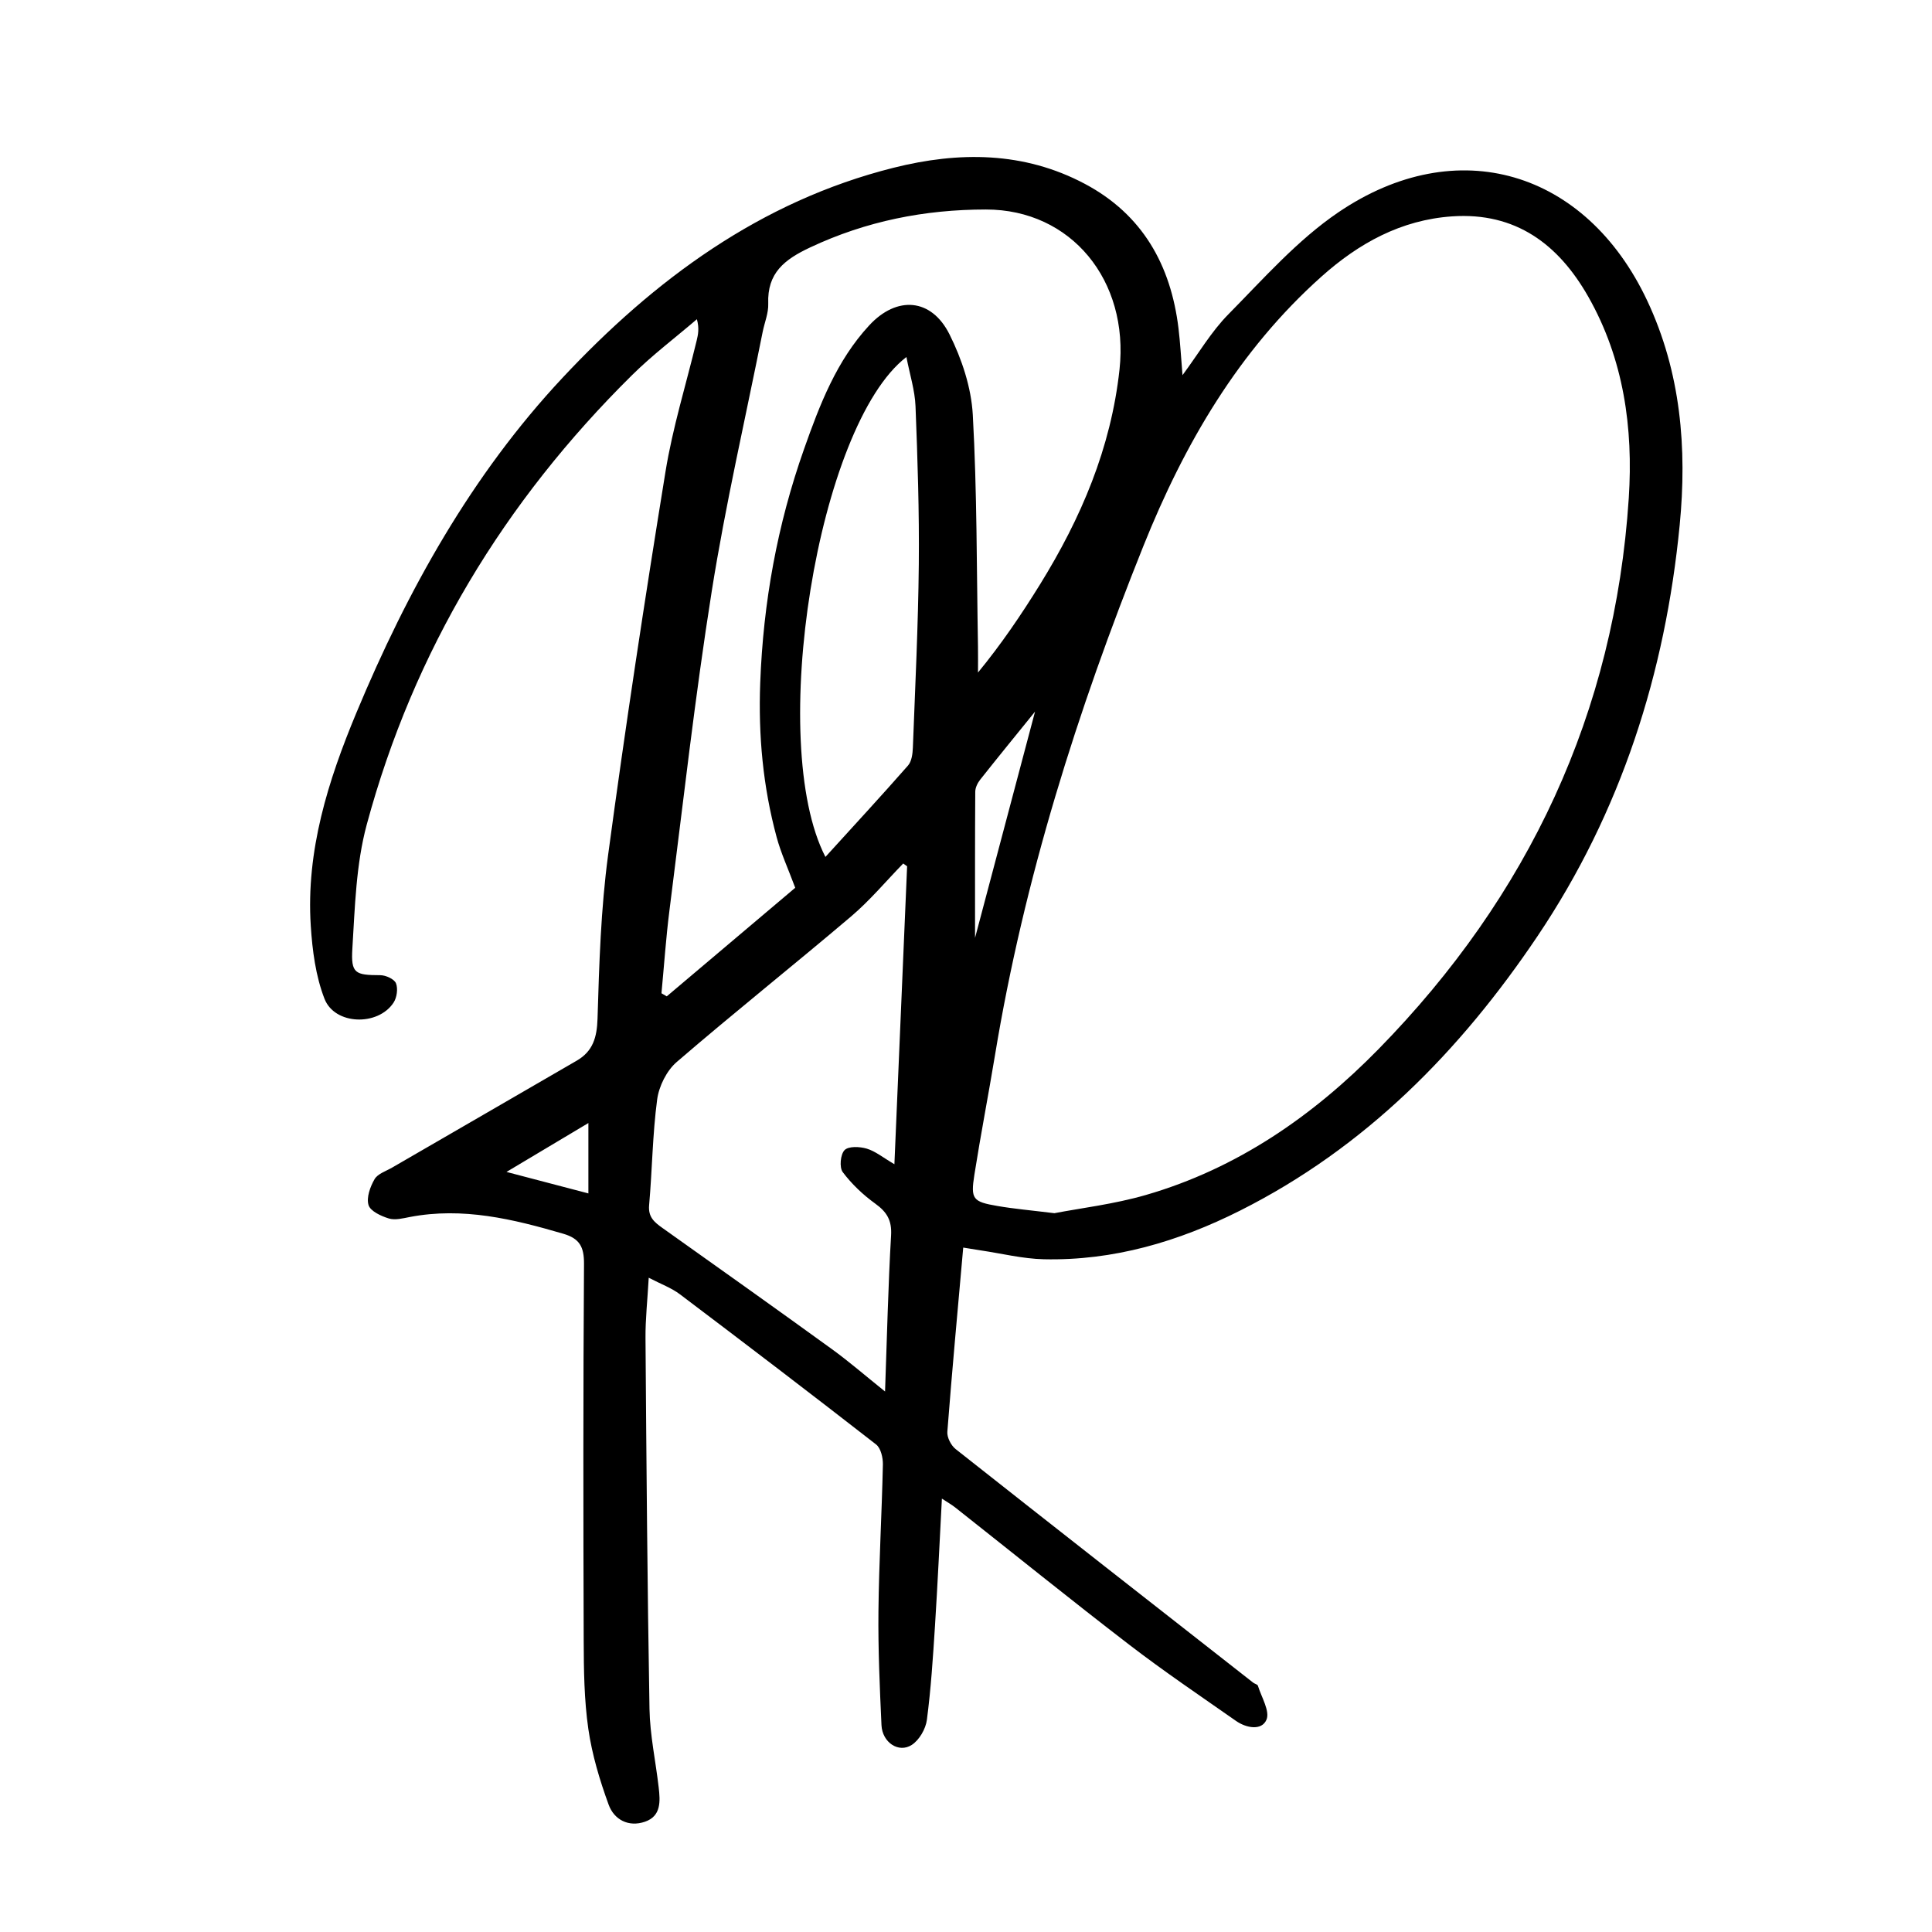 <?xml version="1.0" encoding="utf-8"?>
<!-- Generator: Adobe Illustrator 27.8.0, SVG Export Plug-In . SVG Version: 6.00 Build 0)  -->
<svg version="1.1" id="Calque_1" xmlns="http://www.w3.org/2000/svg" xmlns:xlink="http://www.w3.org/1999/xlink" x="0px" y="0px"
	 viewBox="0 0 1000 1000" style="enable-background:new 0 0 1000 1000;" xml:space="preserve">
<path d="M335.78,661.35c-0.64,11.5-1.74,21.41-1.67,31.3c0.48,63.98,0.95,127.96,2.07,191.93c0.24,13.56,3.21,27.06,4.76,40.61
	c0.81,7.11,1.35,14.8-7.08,17.72c-8.54,2.96-16.01-1.06-18.83-8.82c-4.62-12.68-8.59-25.87-10.51-39.18
	c-2.17-15.1-2.35-30.56-2.4-45.87c-0.22-64.95-0.28-129.9,0.16-194.84c0.06-8.76-2.22-13.12-10.71-15.61
	c-26.02-7.61-52.06-13.92-79.46-8.67c-3.58,0.69-7.61,1.75-10.86,0.76c-4-1.22-9.55-3.78-10.5-6.94c-1.17-3.89,0.86-9.49,3.13-13.41
	c1.62-2.79,5.86-4.12,9.02-5.95c31.88-18.48,63.8-36.9,95.66-55.41c8.33-4.84,10.42-12,10.72-21.73c0.85-28.26,1.71-56.7,5.47-84.67
	c8.91-66.25,18.98-132.35,29.69-198.33c3.71-22.89,10.67-45.26,16.13-67.87c0.76-3.16,1.45-6.34,0.14-11.14
	c-11.22,9.61-23.08,18.57-33.56,28.93c-66.23,65.44-113.03,142.71-137.34,232.7c-5.55,20.56-6.1,42.64-7.43,64.12
	c-0.81,12.98,1.51,13.73,14.45,13.78c2.84,0.01,7.23,1.99,8.12,4.18c1.12,2.79,0.47,7.43-1.27,10.06
	c-8.09,12.25-30.44,11.59-35.73-2.04c-4.57-11.76-6.28-25.03-7.1-37.76c-2.51-38.84,8.95-75.09,23.61-110.26
	c26.41-63.37,59.63-123.1,106.72-173.41c47.42-50.67,102.32-91.37,171.26-108.68c33.77-8.48,67.46-8.51,99.14,8.35
	c29.73,15.82,44.43,41.96,48.4,74.71c0.92,7.57,1.32,15.2,2.08,24.28c8.32-11.22,14.86-22.51,23.73-31.49
	c18.18-18.42,35.72-38.39,56.89-52.77c61.45-41.75,128.2-21.62,159.88,45.63c17.48,37.11,20.7,76.51,16.84,116.22
	c-7.44,76.6-30.35,148.46-73.57,212.75c-39.97,59.45-89.1,109.44-153.95,142.07c-31.92,16.06-65.59,26.01-101.64,25.19
	c-10.87-0.25-21.68-2.96-32.52-4.57c-2.84-0.42-5.67-0.91-9.16-1.47c-2.87,32.41-5.79,63.85-8.22,95.34
	c-0.22,2.91,1.91,7.06,4.28,8.94c51.22,40.45,102.63,80.66,154.02,120.91c0.78,0.61,2.23,0.89,2.45,1.6
	c1.83,5.93,6.33,13.17,4.42,17.61c-2.48,5.77-10.45,4.31-15.75,0.6c-18.54-12.97-37.31-25.65-55.24-39.42
	c-30.37-23.33-60.15-47.42-90.21-71.15c-1.77-1.4-3.76-2.5-6.79-4.5c-1.21,22.69-2.2,44.26-3.57,65.8
	c-1.04,16.27-2.08,32.58-4.2,48.73c-0.61,4.68-3.93,10.43-7.8,12.94c-6.82,4.43-15.29-1.27-15.7-10.23
	c-0.9-19.63-1.78-39.29-1.57-58.93c0.27-25.32,1.75-50.62,2.3-75.94c0.08-3.51-1.07-8.5-3.52-10.4
	c-33.61-26.18-67.49-52.01-101.49-77.69C347.58,666.62,342.16,664.68,335.78,661.35z M545.75,627.95
	c13.59-2.63,30.85-4.65,47.32-9.42c47.2-13.65,86.55-40.9,120.46-75.52c77.61-79.23,122.27-174.04,129.52-285.21
	c2.36-36.23-2.59-71.93-20.97-104.25c-15.39-27.07-37.53-43.8-70.44-41.56c-26.42,1.8-48.3,13.9-67.58,31.11
	c-42.97,38.35-71.08,86.78-92.21,139.44c-34.21,85.29-61.82,172.59-76.83,263.53c-3.41,20.66-7.41,41.22-10.67,61.9
	c-2.01,12.73-0.88,14.06,11.96,16.25C524.81,625.69,533.43,626.43,545.75,627.95z M411.61,459.51c-3.76-10.08-7.4-17.96-9.63-26.22
	c-7.06-26.12-9.51-52.51-8.49-79.82c1.55-41.7,8.85-81.92,22.7-121.08c8.11-22.95,16.82-45.73,33.73-63.99
	c14.29-15.44,32.17-14.1,41.55,4.68c6.38,12.78,11.27,27.51,12.05,41.64c2.21,39.87,1.98,79.87,2.68,119.83
	c0.08,4.52,0.01,9.04,0.01,13.56c12.04-14.66,22.39-29.91,32.08-45.57c21.22-34.28,36.75-70.57,41.17-111.27
	c5.01-46.07-24.99-82.85-69.15-82.83c-31.66,0.01-61.93,5.98-90.93,19.61c-13.37,6.28-22.34,13.25-21.74,29.15
	c0.18,4.83-1.91,9.74-2.89,14.63c-8.9,44.67-19.19,89.11-26.33,134.06c-8.71,54.86-14.87,110.13-21.9,165.26
	c-1.82,14.27-2.78,28.64-4.14,42.97c0.91,0.53,1.83,1.06,2.74,1.59C367.4,496.89,389.66,478.07,411.61,459.51z M469.52,448.38
	c-0.67-0.48-1.35-0.95-2.02-1.43c-8.93,9.16-17.2,19.1-26.91,27.34c-29.89,25.38-60.6,49.79-90.3,75.38
	c-5.22,4.49-9.23,12.55-10.15,19.45c-2.41,18.09-2.55,36.48-4.16,54.7c-0.55,6.18,2.74,8.82,6.95,11.81
	c29.28,20.79,58.54,41.59,87.62,62.65c9,6.52,17.41,13.84,27.55,21.96c1.02-28.36,1.6-54.62,3.12-80.82
	c0.45-7.78-2.17-12.08-8.17-16.41c-6.32-4.56-12.21-10.14-16.86-16.34c-1.82-2.43-1.19-9.21,0.97-11.39
	c2.07-2.09,7.87-1.82,11.48-0.74c4.45,1.33,8.32,4.56,14.3,8.06C465.2,549.73,467.36,499.05,469.52,448.38z M427.24,443.54
	c14.76-16.24,28.96-31.59,42.75-47.31c1.91-2.18,2.39-6.13,2.51-9.29c1.2-31.6,2.76-63.21,3.07-94.83
	c0.27-27.27-0.63-54.57-1.7-81.83c-0.32-8.22-2.95-16.35-4.71-25.49C423.17,220.12,396.72,384.34,427.24,443.54z M535.73,368.34
	c-10.11,12.5-19.36,23.79-28.41,35.24c-1.35,1.71-2.52,4.14-2.53,6.25c-0.17,24.44-0.11,48.89-0.11,75.61
	C515.24,445.6,525.23,407.92,535.73,368.34z M304.55,581.28c-13.66,8.16-26.96,16.09-42.39,25.31c15.95,4.18,28.54,7.49,42.39,11.12
	C304.55,605.32,304.55,594.16,304.55,581.28z"/>
<g>
</g>
<g>
</g>
<g>
</g>
<g>
</g>
<g>
</g>
<g>
</g>
</svg>
